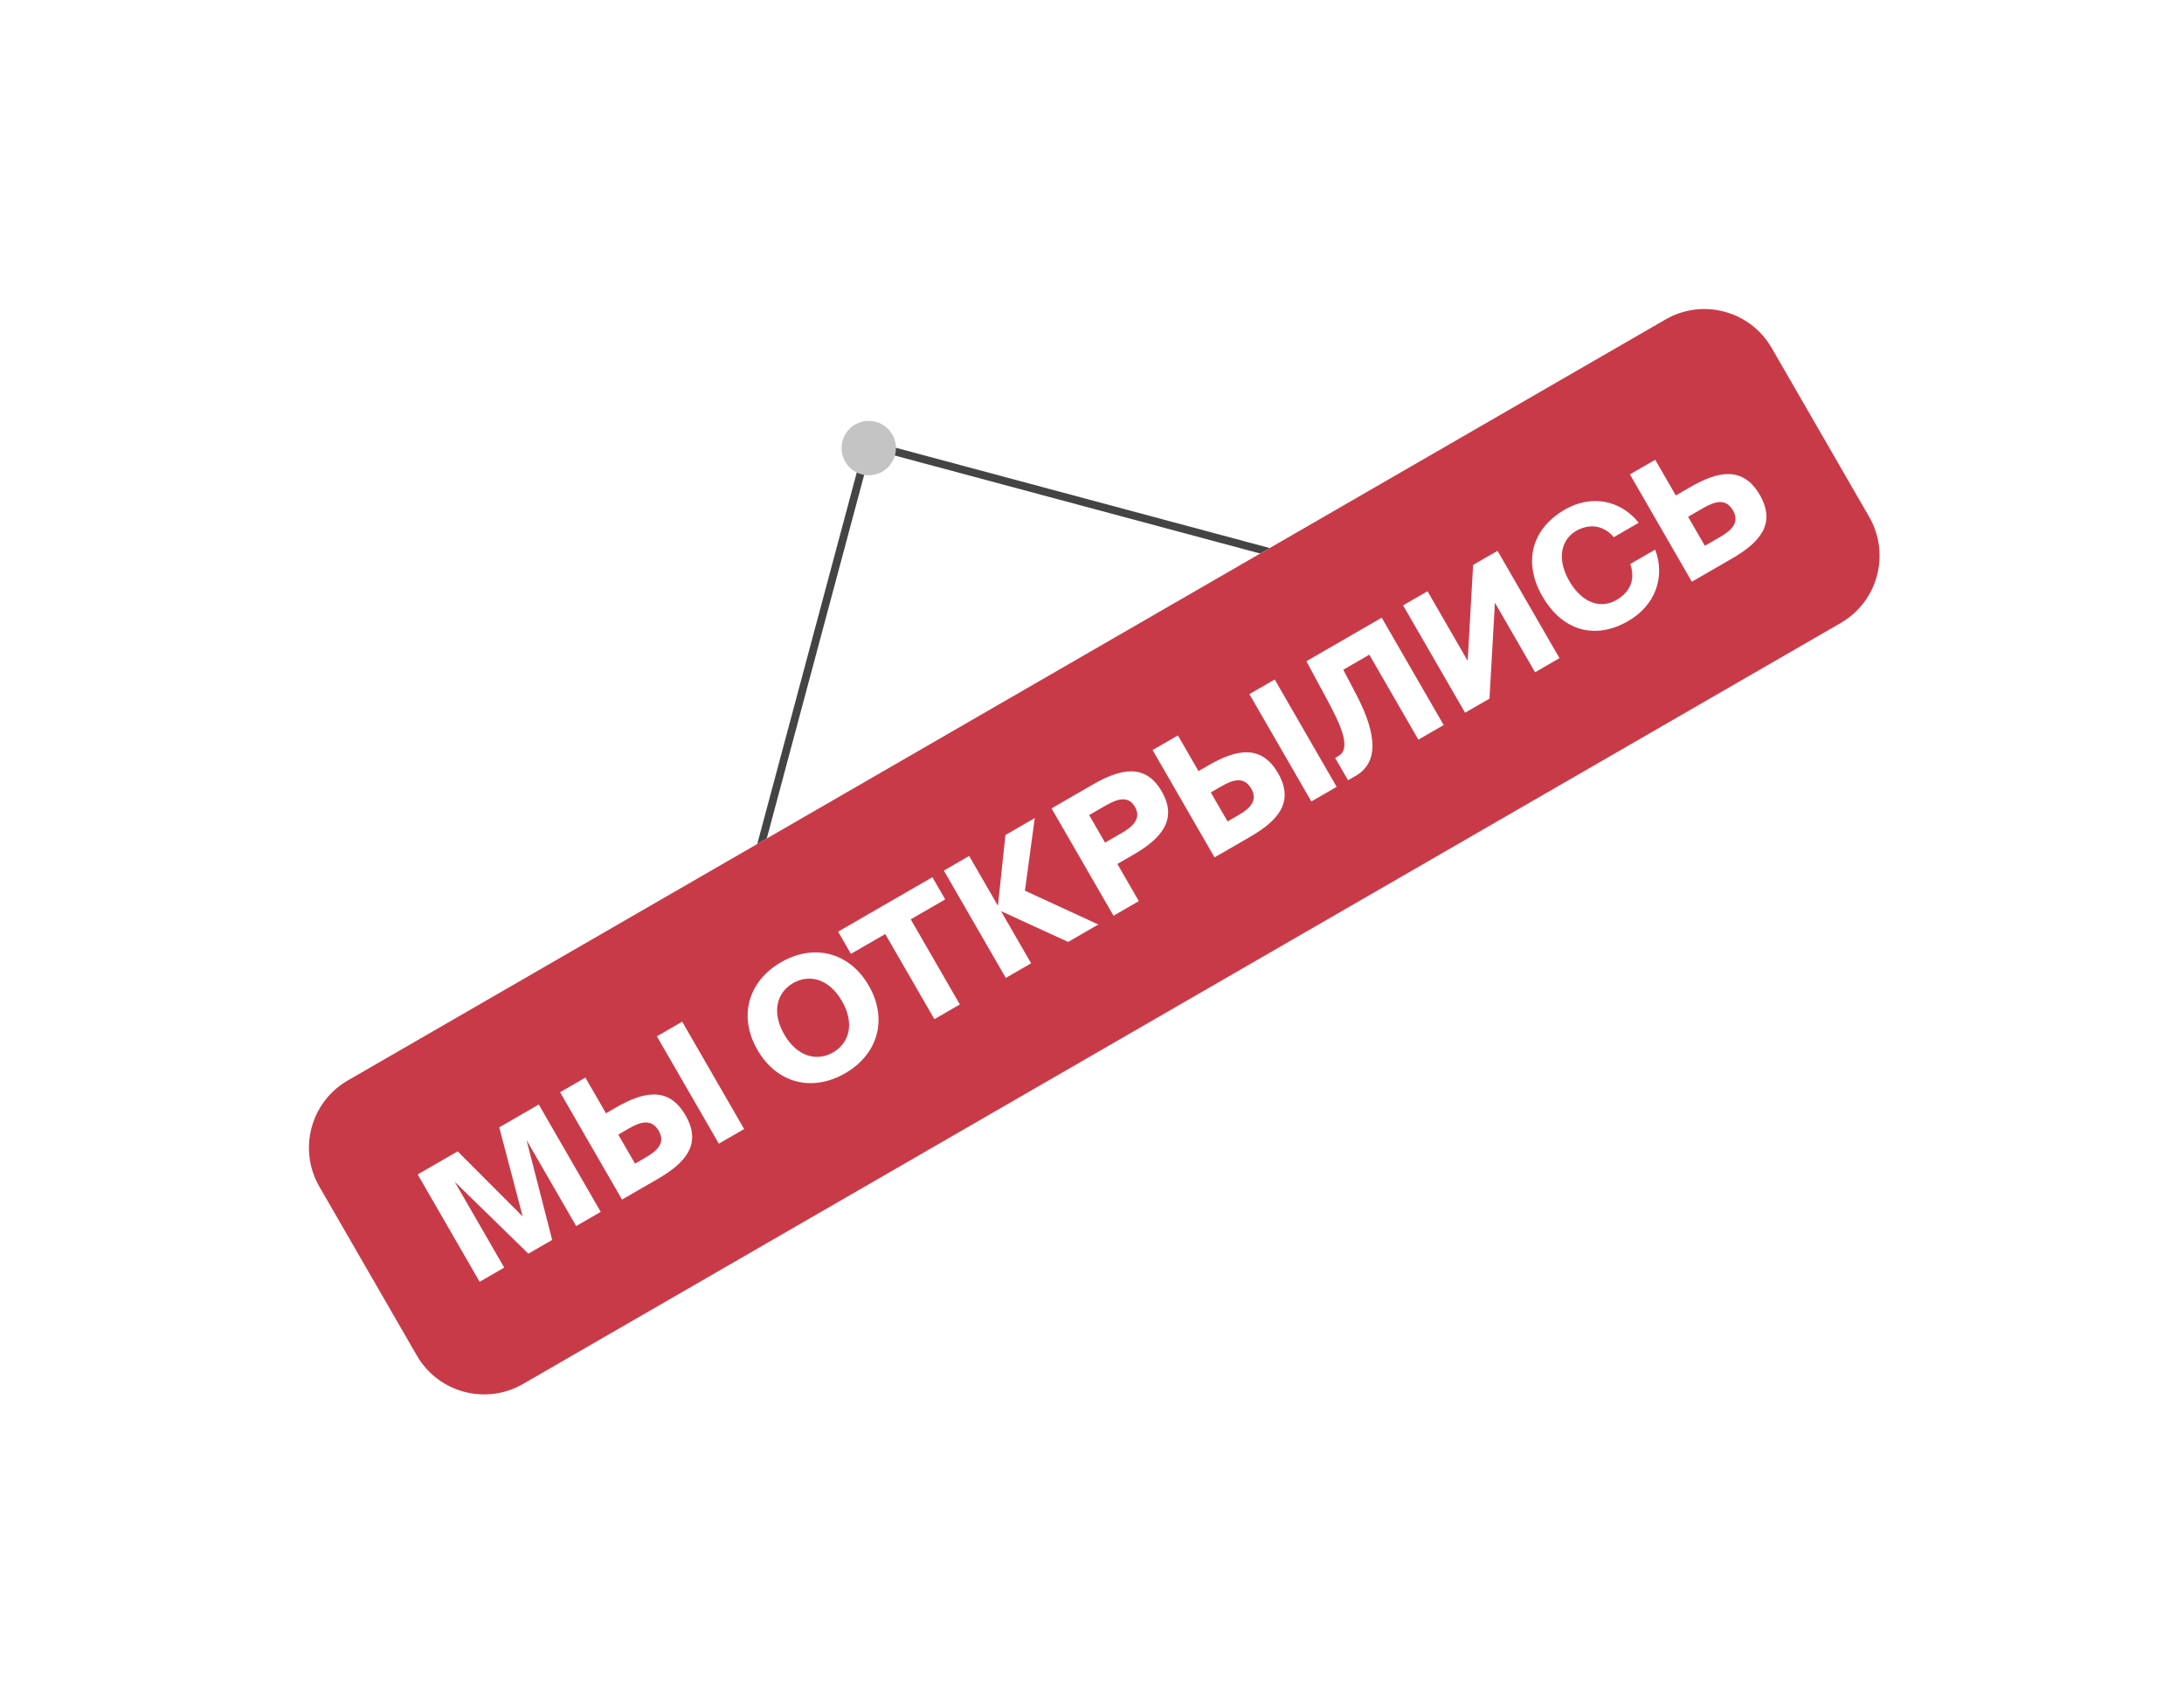 <svg width="218" height="170" viewBox="0 0 218 170" fill="none" xmlns="http://www.w3.org/2000/svg">
<line x1="75.926" y1="84.454" x2="86.712" y2="44.199" stroke="#444444" stroke-width="0.775"/>
<line y1="-0.388" x2="41.675" y2="-0.388" transform="matrix(-0.966 -0.259 -0.259 0.966 126.67 55.473)" stroke="#444444" stroke-width="0.775"/>
<circle cx="86.714" cy="44.714" r="2.714" fill="#C4C4C4"/>
<g filter="url(#filter0_d)">
<path d="M31.877 118.411C29.736 114.702 31.007 109.959 34.716 107.817L64.241 90.771L100.482 69.847L136.735 48.917L166.248 31.878C169.957 29.736 174.7 31.007 176.841 34.716L186.573 51.572C188.714 55.281 187.444 60.024 183.735 62.166L52.203 138.106C48.494 140.247 43.751 138.976 41.609 135.267L31.877 118.411Z" fill="white"/>
<path d="M31.877 118.411C29.736 114.702 31.007 109.959 34.716 107.817L64.241 90.771L100.482 69.847L136.735 48.917L166.248 31.878C169.957 29.736 174.7 31.007 176.841 34.716L186.573 51.572C188.714 55.281 187.444 60.024 183.735 62.166L52.203 138.106C48.494 140.247 43.751 138.976 41.609 135.267L31.877 118.411Z" fill="#C93A48"/>
</g>
<path d="M55.117 123.728L52.555 113.762L57.511 122.346L59.963 120.93L53.779 110.218L49.834 112.496L52.172 121.39L45.682 114.893L41.693 117.196L47.877 127.908L50.33 126.492L45.383 117.922L52.738 125.101L55.117 123.728ZM65.621 117.664C68.399 116.06 70.098 114.192 68.426 111.297C66.754 108.401 64.27 108.909 61.492 110.513L60.487 111.093L58.432 107.532L55.905 108.991L62.09 119.703L65.621 117.664ZM61.716 113.22L62.794 112.598C63.976 111.915 65.052 111.629 65.752 112.841C66.434 114.023 65.648 114.811 64.466 115.494L63.388 116.116L61.716 113.22ZM74.279 112.665L68.094 101.953L65.568 103.412L71.752 114.124L74.279 112.665ZM78.28 103.223C76.967 100.948 77.585 99.015 79.165 98.103C80.746 97.19 82.729 97.621 84.043 99.897C85.356 102.172 84.739 104.105 83.158 105.017C81.577 105.93 79.594 105.499 78.28 103.223ZM86.717 98.353C84.789 95.013 81.243 94.126 77.963 96.019C74.668 97.922 73.678 101.428 75.606 104.767C77.534 108.107 81.066 109.003 84.36 107.101C87.641 105.207 88.645 101.692 86.717 98.353ZM93.269 101.701L95.811 100.234L90.906 91.738L94.348 89.751L93.069 87.534L83.657 92.968L84.937 95.184L88.365 93.205L93.269 101.701ZM106.618 93.994L109.632 92.254L102.306 88.879L103.285 81.636L100.36 83.325L99.612 90.356L99.597 90.364L96.74 85.415L94.213 86.874L100.398 97.585L102.924 96.127L99.93 90.941L99.945 90.932L106.618 93.994ZM104.963 80.667L111.147 91.379L113.674 89.921L111.533 86.212L113.128 85.291C115.906 83.687 117.588 81.79 115.959 78.968C114.338 76.16 111.863 76.684 109.085 78.287L104.963 80.667ZM110.387 80.372C111.569 79.69 112.636 79.389 113.285 80.512C113.933 81.635 113.156 82.438 111.974 83.121L110.304 84.084L108.718 81.336L110.387 80.372ZM124.764 83.517C127.542 81.914 129.241 80.046 127.569 77.15C125.897 74.254 123.413 74.763 120.635 76.366L119.631 76.947L117.575 73.386L115.048 74.844L121.233 85.556L124.764 83.517ZM120.859 79.074L121.938 78.451C123.12 77.769 124.195 77.483 124.895 78.694C125.577 79.876 124.791 80.665 123.609 81.347L122.531 81.97L120.859 79.074ZM133.422 78.519L127.238 67.807L124.711 69.266L130.896 79.977L133.422 78.519ZM144.104 72.351L137.92 61.64L130.399 65.981L132.377 69.646C133.736 72.171 134.971 74.65 133.597 75.443L133.271 75.631L134.56 77.862L135.313 77.427C138.017 75.866 137.056 72.461 135.263 69.083L134.081 66.831L136.681 65.329L141.578 73.81L144.104 72.351ZM146.238 71.12L148.676 69.712L149.217 60.141L153.226 67.085L155.664 65.677L149.48 54.965L147.042 56.373L146.5 65.945L142.491 59L140.053 60.408L146.238 71.12ZM162.732 56.278C163.345 58.091 162.451 59.237 161.342 59.877C159.806 60.764 157.939 60.227 156.634 57.966C155.372 55.779 155.828 53.841 157.321 52.98C158.517 52.289 159.963 52.301 161.088 53.602L163.57 52.169C161.808 49.936 158.881 49.301 156.207 50.845C152.853 52.782 152.006 56.127 153.96 59.51C155.939 62.938 159.191 63.897 162.53 61.969C165.234 60.408 166.248 57.557 165.214 54.845L162.732 56.278ZM168.876 58.049L172.851 55.755C175.628 54.151 177.328 52.283 175.656 49.387C173.984 46.492 171.5 47 168.722 48.603L167.274 49.44L165.218 45.879L162.692 47.337L168.876 58.049ZM170.174 54.463L168.502 51.567L170.024 50.688C171.206 50.006 172.282 49.72 172.982 50.931C173.664 52.113 172.878 52.902 171.696 53.584L170.174 54.463Z" fill="white"/>
<defs>
<filter id="filter0_d" x="0.837" y="0.837" width="216.776" height="168.309" filterUnits="userSpaceOnUse" color-interpolation-filters="sRGB">
<feFlood flood-opacity="0" result="BackgroundImageFix"/>
<feColorMatrix in="SourceAlpha" type="matrix" values="0 0 0 0 0 0 0 0 0 0 0 0 0 0 0 0 0 0 127 0"/>
<feOffset/>
<feGaussianBlur stdDeviation="15"/>
<feColorMatrix type="matrix" values="0 0 0 0 0.741 0 0 0 0 0.176 0 0 0 0 0.263 0 0 0 1 0"/>
<feBlend mode="normal" in2="BackgroundImageFix" result="effect1_dropShadow"/>
<feBlend mode="normal" in="SourceGraphic" in2="effect1_dropShadow" result="shape"/>
</filter>
</defs>
</svg>
